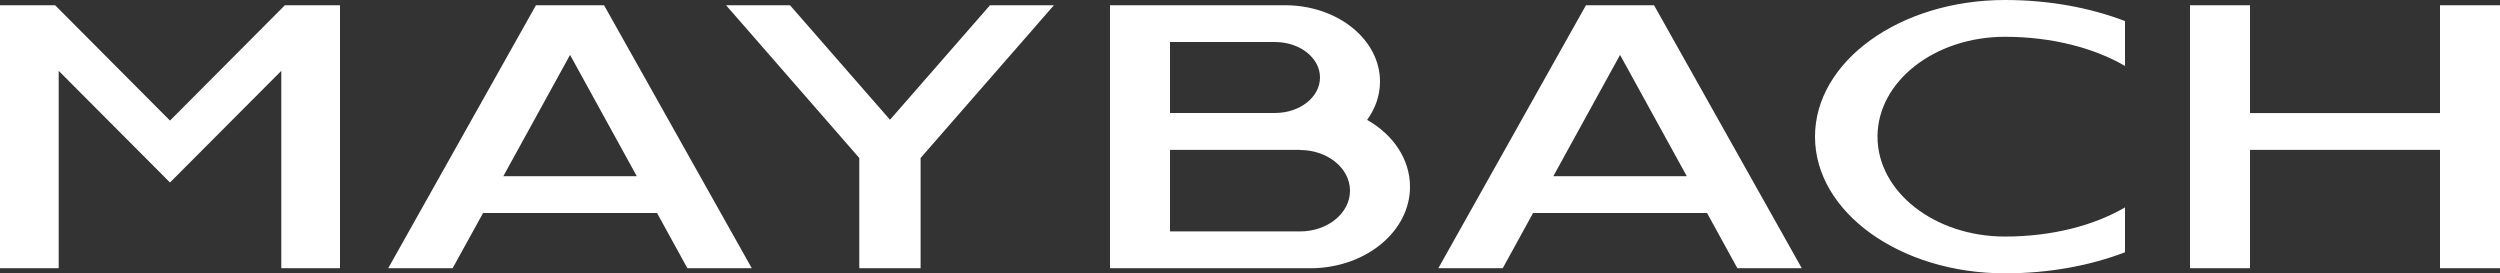<?xml version="1.0" encoding="UTF-8"?>
<svg id="_레이어_1" data-name="레이어 1" xmlns="http://www.w3.org/2000/svg" viewBox="0 0 210 22.97">
  <rect x="0" y="0" width="210" height="22.97" fill="#333333" stroke="none"/>
  <defs>
    <style>
      .cls-1 {
        fill: #fff;
      }
    </style>
  </defs>
  <g id="maybach">
    <path id="Shape" class="cls-1" d="M107.1,3.53h-8.82v5.96h8.82c2.09,0,3.78-1.33,3.78-2.98s-1.69-2.98-3.78-2.98ZM47.88,4.62l-5.6,10.18h11.21l-5.6-10.18ZM136.08,4.62l-5.6,10.18h11.21l-5.6-10.18ZM109.2,12.59h-10.92v6.85h10.92c2.32,0,4.2-1.53,4.2-3.42s-1.88-3.42-4.2-3.42ZM4.63.44l9.65,9.69L23.93.44h4.63v22.09h-4.93V5.95l-9.35,9.38L4.93,5.95v16.58H0V.44h4.63ZM66.36.44l8.4,9.62L83.16.44h5.37l-11.2,12.83v9.26h-5.15v-9.26L60.99.44h5.37ZM189,.44v9.06h15.96V.44h5.04v22.09h-5.04v-9.94h-15.96v9.94h-5.04V.44h5.04ZM50.74.44l12.41,22.09h-5.41l-2.55-4.64h-14.61l-2.56,4.64h-5.41L45.02.44h5.72ZM107.94.44c4.41,0,7.98,2.87,7.98,6.41,0,1.17-.39,2.27-1.08,3.22,2.18,1.24,3.6,3.29,3.6,5.62,0,3.7-3.61,6.72-8.11,6.84h-.29s-16.8,0-16.8,0V.44h14.7ZM138.94.44l12.41,22.09h-5.41l-2.55-4.64h-14.61l-2.55,4.64h-5.41L133.22.44h5.73ZM168.42,0c3.71,0,7.16.65,10.08,1.77v3.77c-2.58-1.51-6.15-2.45-10.08-2.45-5.92,0-10.71,3.76-10.71,8.39s4.79,8.39,10.71,8.39c3.93,0,7.5-.93,10.08-2.45v3.77c-2.92,1.12-6.37,1.77-10.08,1.77-8.82,0-15.96-5.14-15.96-11.48s7.14-11.48,15.96-11.48Z"/>
  </g>
</svg>